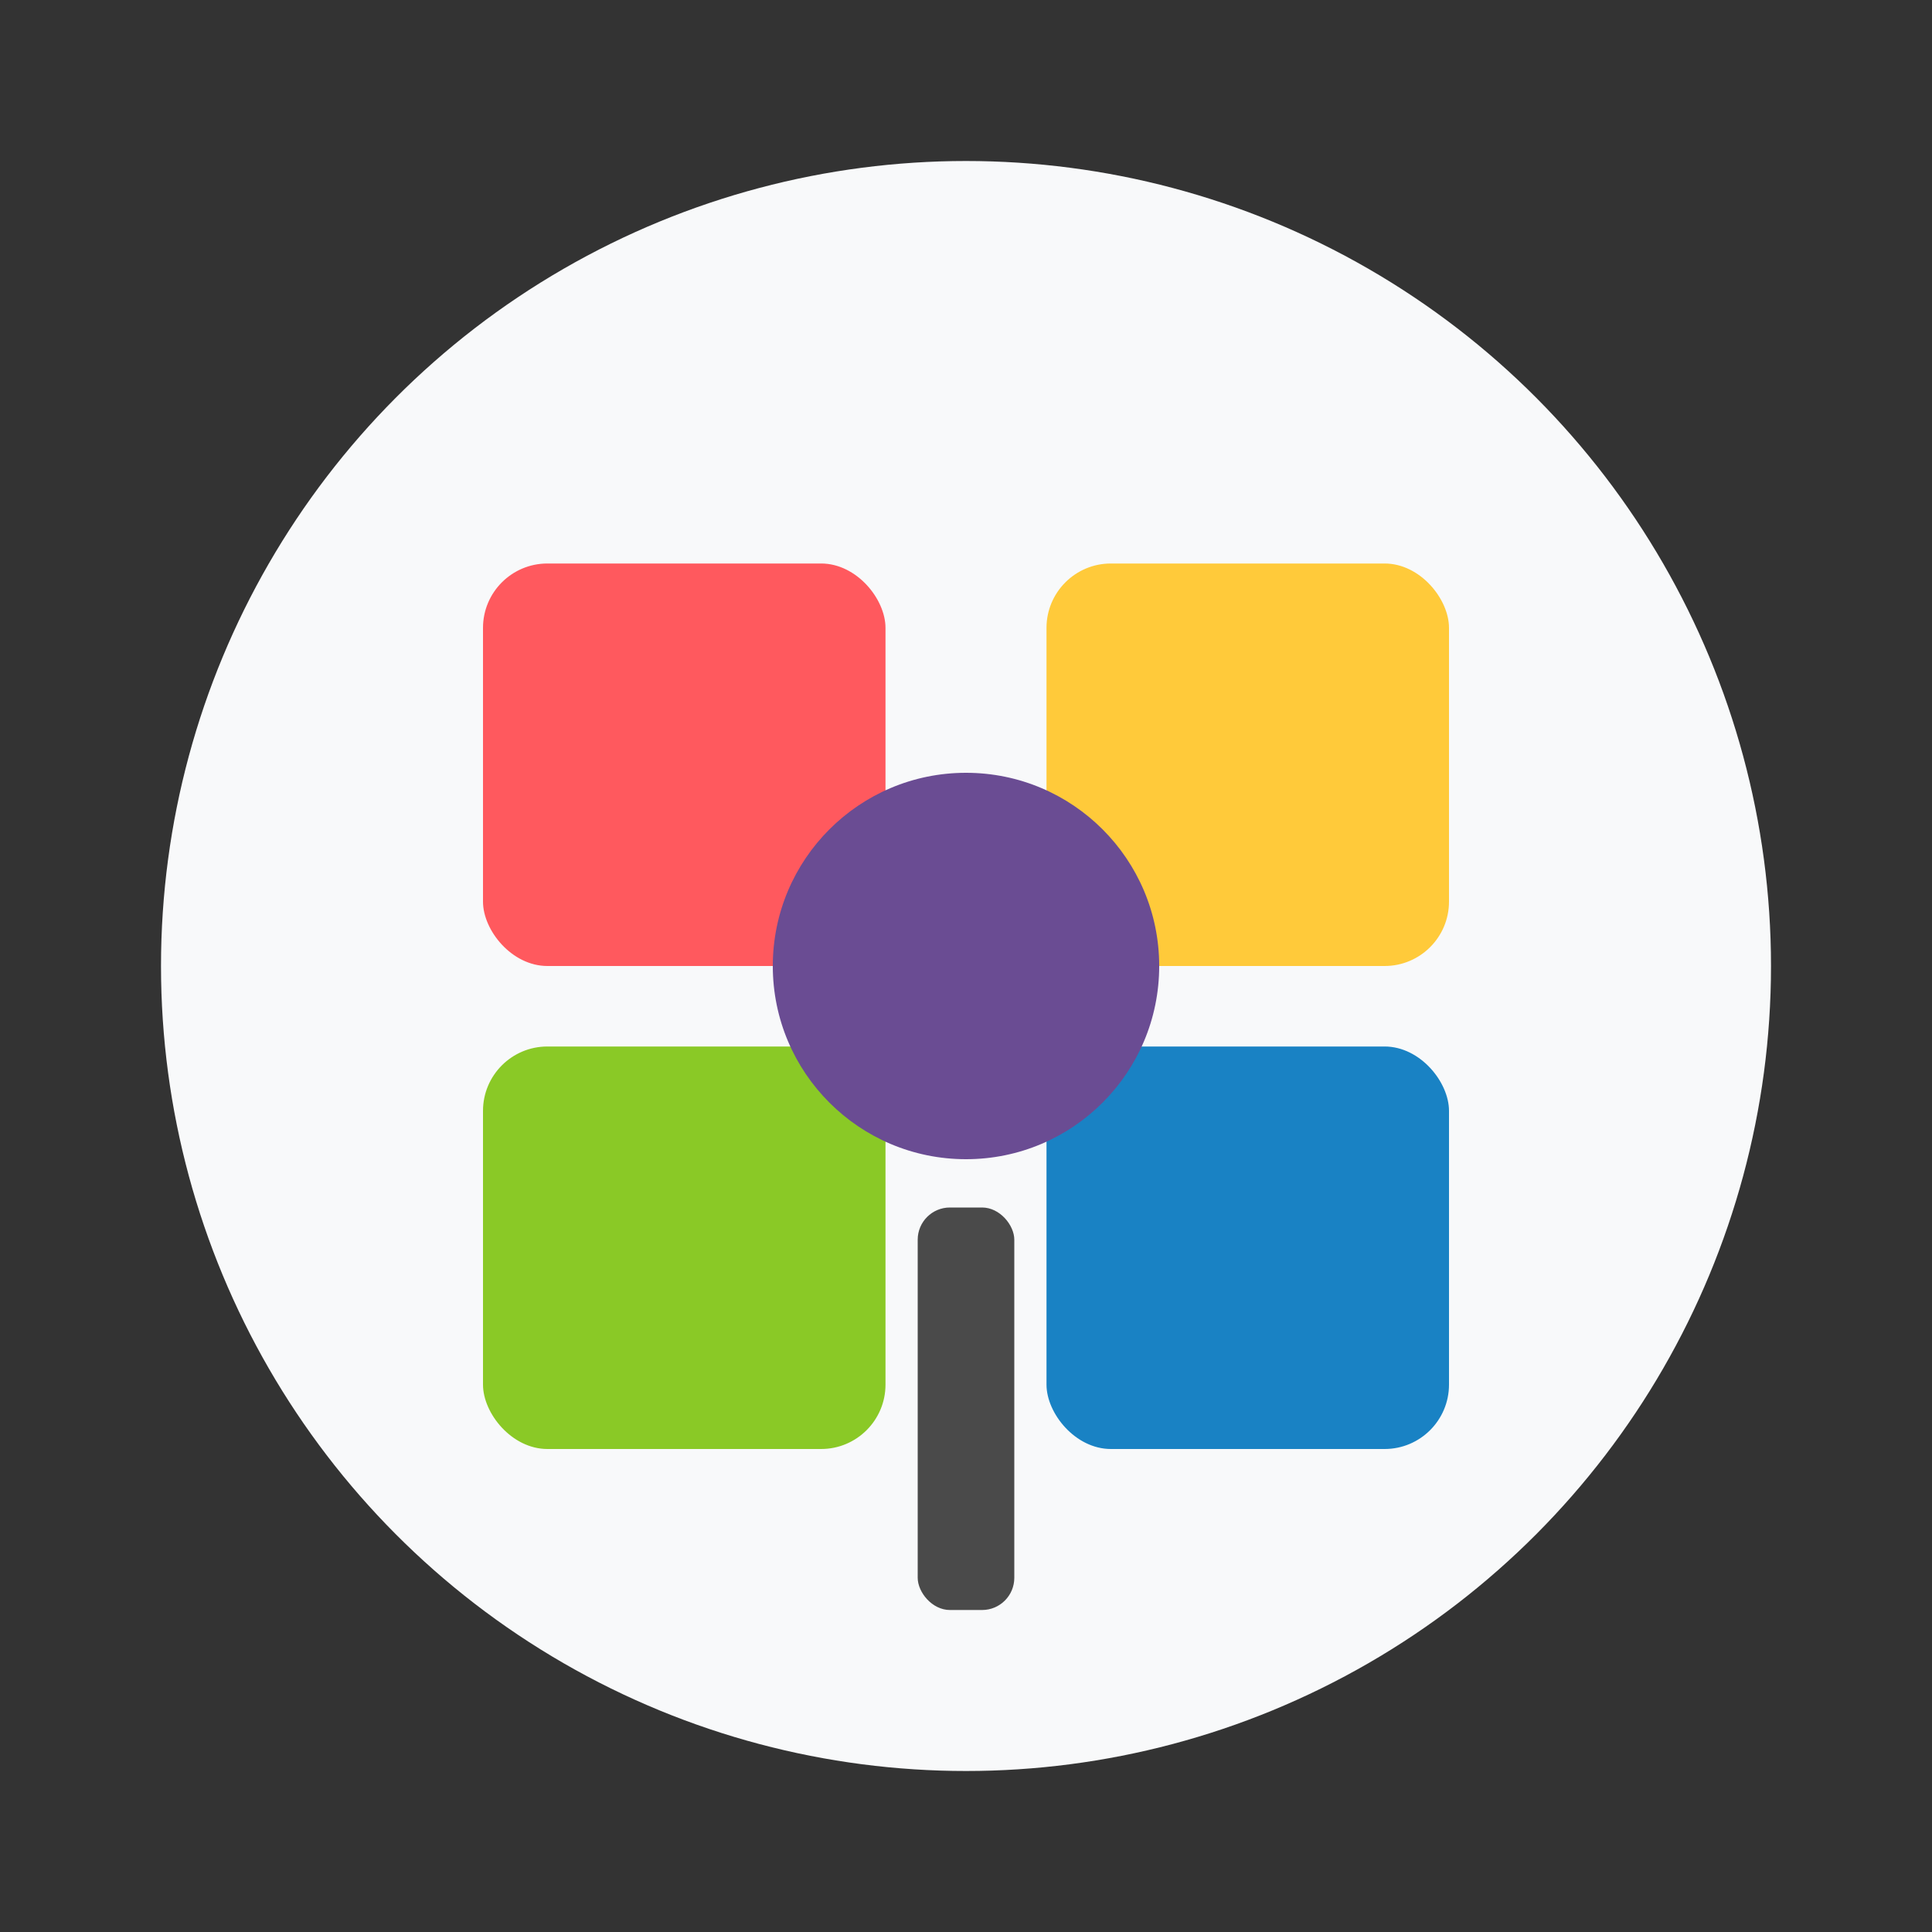 <svg width="120" height="120" viewBox="0 0 120 120" xmlns="http://www.w3.org/2000/svg" class="logo-svg">
    <rect x="0" y="0" width="120" height="120" fill="#333333" stroke="none"/>
    <!-- Color wheel background -->
    <circle cx="60" cy="60" r="50" fill="#f8f9fa" class="dark:fill-gray-800" />

    <!-- Color palette elements -->
    <g class="palette-elements">
      <!-- Color swatches that rotate on hover -->
      <rect x="30" y="35" width="25" height="25" rx="4" fill="#FF595E" transform-origin="60 60"
        class="swatch swatch-1" />
      <rect x="65" y="35" width="25" height="25" rx="4" fill="#FFCA3A" transform-origin="60 60"
        class="swatch swatch-2" />
      <rect x="30" y="65" width="25" height="25" rx="4" fill="#8AC926" transform-origin="60 60"
        class="swatch swatch-3" />
      <rect x="65" y="65" width="25" height="25" rx="4" fill="#1982C4" transform-origin="60 60"
        class="swatch swatch-4" />

      <!-- Center circle -->
      <circle cx="60" cy="60" r="12" fill="#6A4C93" class="center-circle" />

      <!-- Paintbrush handle -->
      <rect x="57" y="75" width="6" height="25" rx="2" fill="#4A4A4A" class="dark:fill-gray-300" />
    </g>
  </svg>
